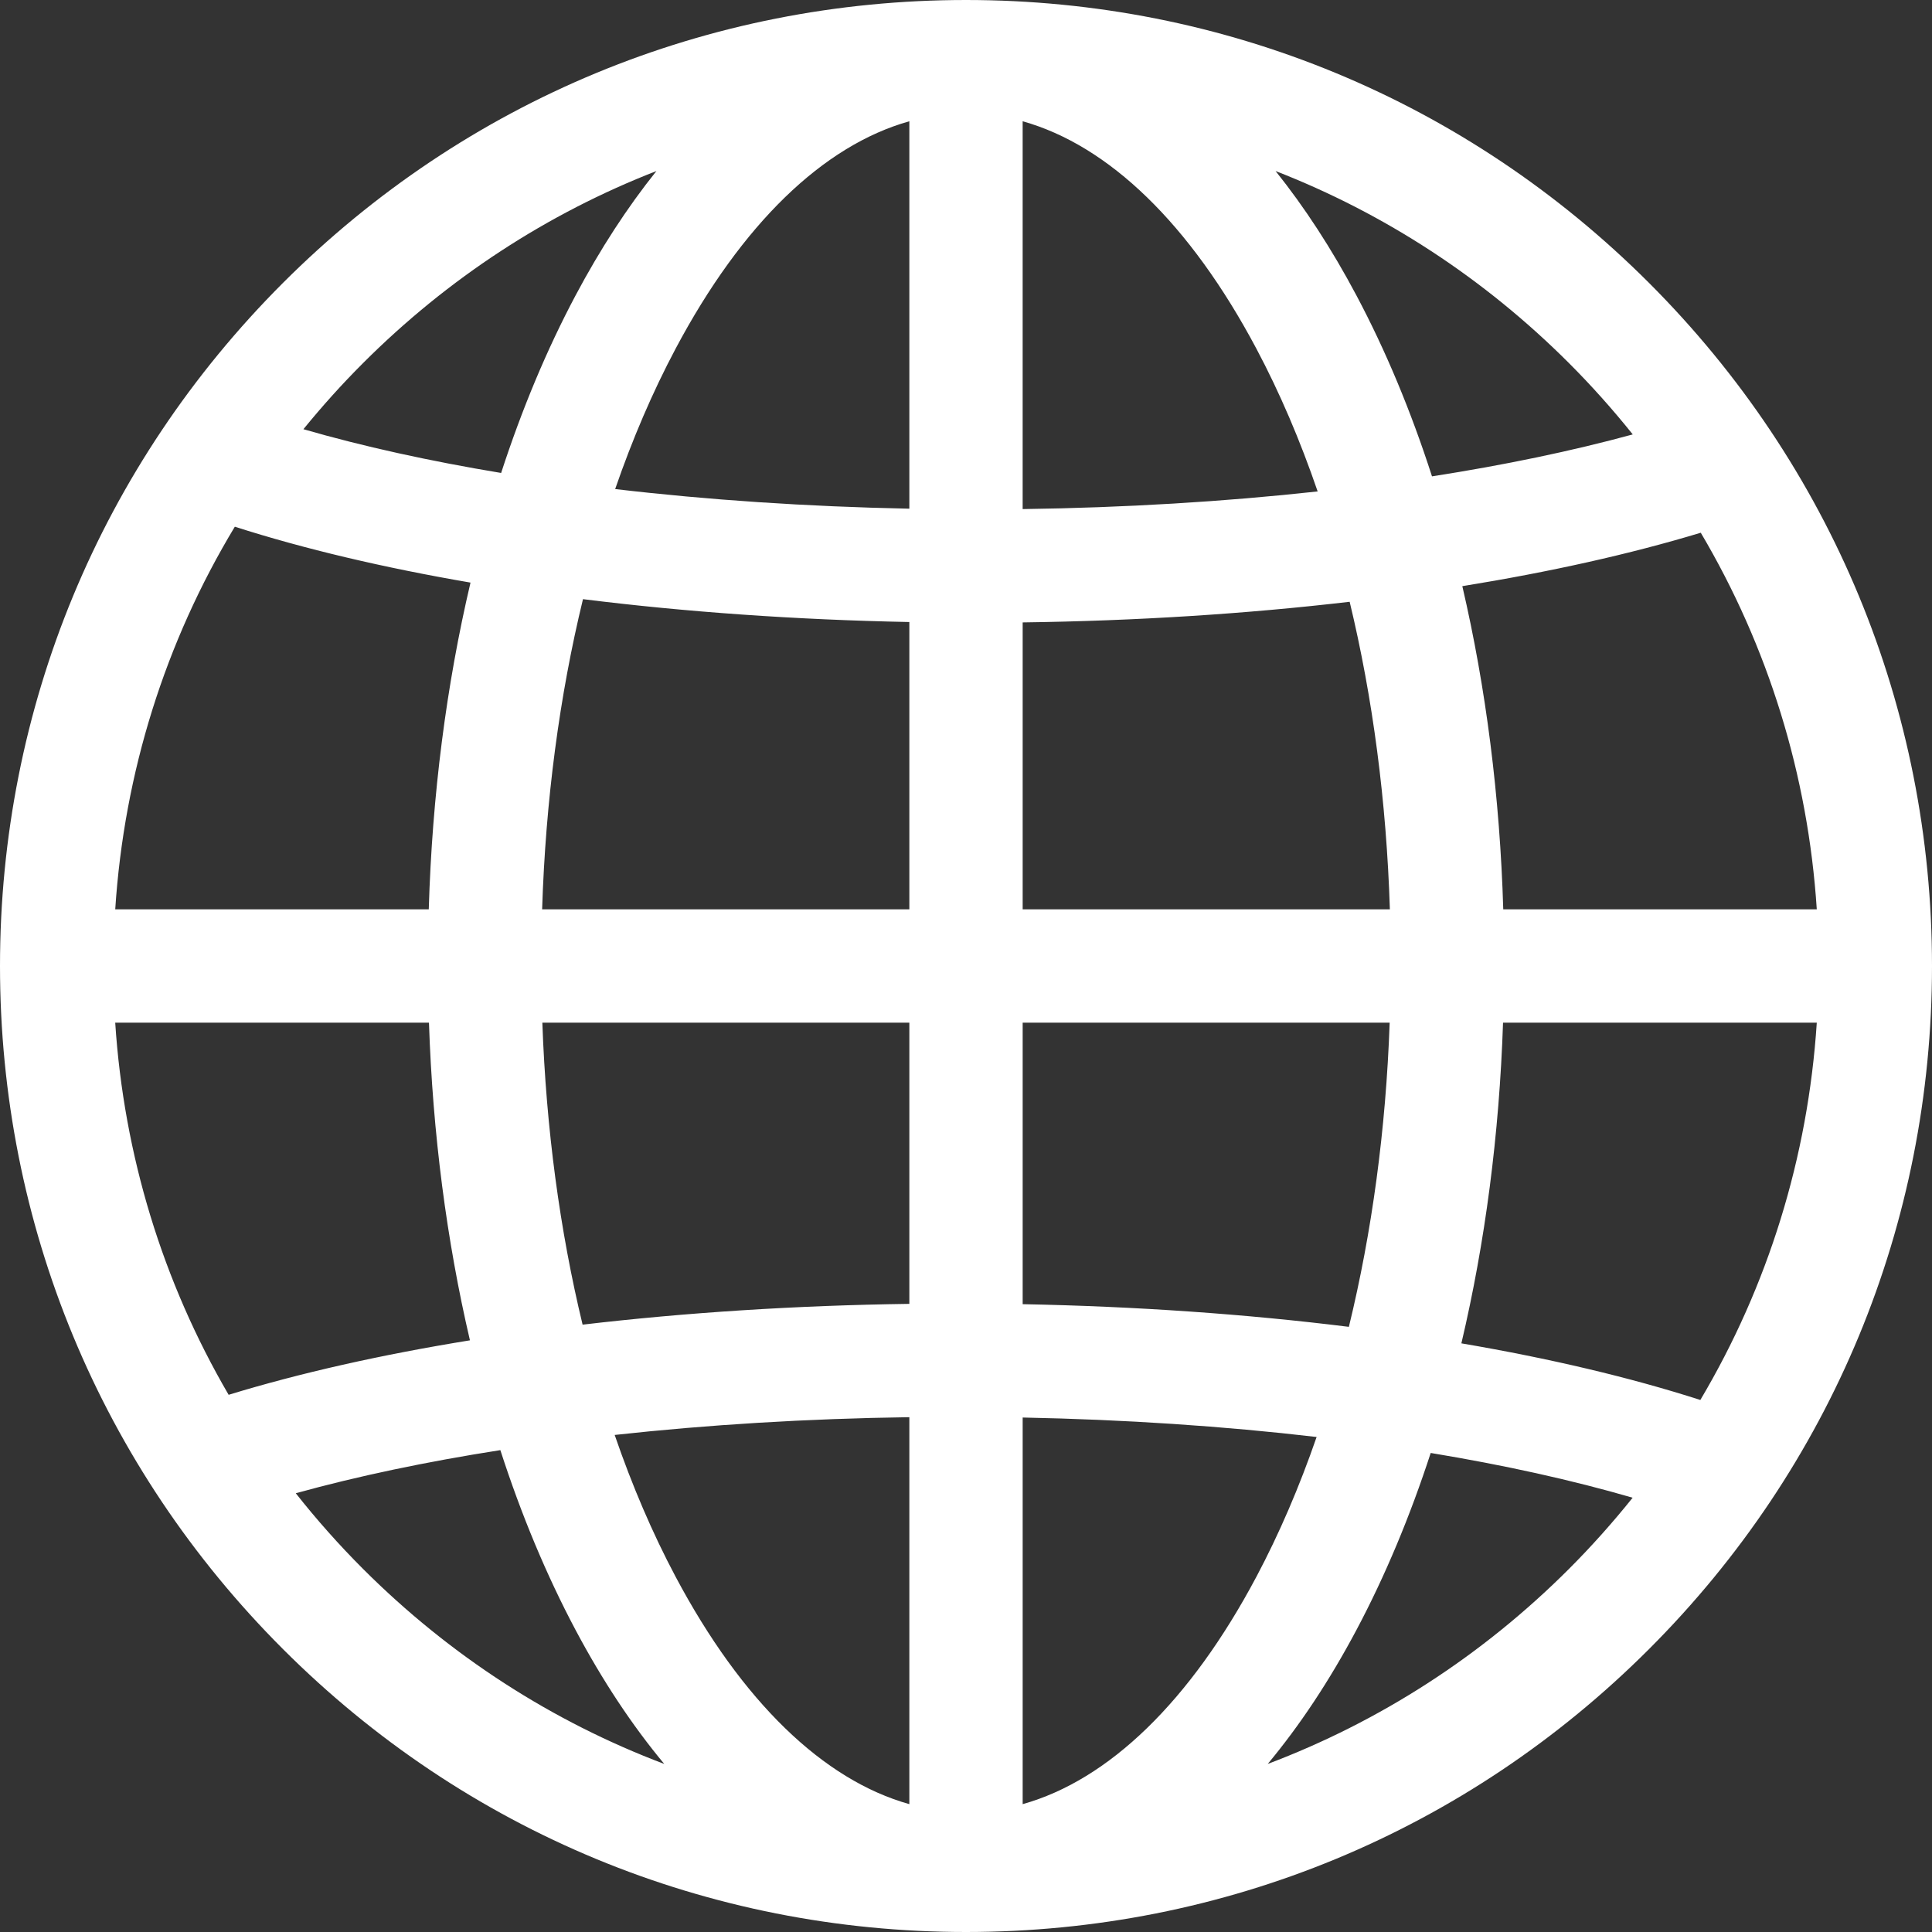 <svg width="96" height="96" viewBox="0 0 96 96" fill="none" xmlns="http://www.w3.org/2000/svg">
<rect x="0" y="0" width="96" height="96" fill="#333333" stroke="none"/>
<g clip-path="url(#clip0_129_342)">
<path d="M81.941 14.059C72.875 4.993 60.821 0 48 0C35.179 0 23.125 4.993 14.059 14.059C4.993 23.125 0 35.179 0 48C0 60.821 4.993 72.875 14.059 81.941C23.125 91.007 35.179 96 48 96C60.822 96 72.875 91.007 81.941 81.941C91.007 72.875 96 60.821 96 48C96 35.179 91.007 23.125 81.941 14.059ZM18.041 18.041C22.261 13.82 27.216 10.6 32.617 8.499C31.179 10.295 29.833 12.359 28.599 14.681C27.166 17.377 25.93 20.338 24.901 23.501C21.334 22.909 18.029 22.181 15.077 21.327C16.002 20.19 16.989 19.092 18.041 18.041ZM11.668 26.172C15.121 27.278 19.07 28.21 23.379 28.949C22.179 34.043 21.473 39.524 21.305 45.185H5.726C6.168 38.391 8.208 31.907 11.668 26.172ZM11.361 69.307C8.089 63.701 6.155 57.405 5.725 50.815H21.315C21.499 56.315 22.192 61.64 23.351 66.6C18.953 67.313 14.905 68.222 11.361 69.307ZM18.041 77.96C16.844 76.763 15.73 75.507 14.697 74.199C17.758 73.351 21.179 72.632 24.862 72.056C25.899 75.263 27.149 78.263 28.599 80.992C29.943 83.522 31.421 85.745 33.007 87.65C27.455 85.553 22.363 82.281 18.041 77.96ZM45.185 89.647C40.908 88.449 36.863 84.543 33.572 78.35C32.42 76.184 31.41 73.821 30.543 71.302C35.18 70.792 40.114 70.49 45.185 70.419V89.647ZM45.185 64.788C39.562 64.865 34.081 65.218 28.949 65.821C27.817 61.141 27.136 56.075 26.949 50.816H45.185V64.788H45.185ZM45.185 45.185H26.938C27.109 39.778 27.801 34.571 28.968 29.772C34.068 30.409 39.537 30.797 45.185 30.908V45.185ZM45.185 25.276C40.095 25.174 35.172 24.842 30.567 24.301C31.428 21.808 32.431 19.469 33.572 17.323C36.862 11.129 40.908 7.224 45.185 6.026V25.276ZM84.51 26.471C87.861 32.133 89.84 38.509 90.275 45.185H74.696C74.529 39.589 73.837 34.169 72.662 29.126C76.999 28.425 80.997 27.534 84.51 26.471ZM77.96 18.041C79.09 19.171 80.146 20.356 81.131 21.586C78.117 22.409 74.761 23.108 71.155 23.67C70.115 20.443 68.859 17.425 67.401 14.681C66.168 12.359 64.822 10.295 63.383 8.499C68.784 10.6 73.739 13.82 77.96 18.041ZM50.816 50.816H69.052C68.864 56.116 68.173 61.22 67.025 65.93C61.926 65.296 56.459 64.912 50.816 64.804V50.816ZM50.816 45.185V30.927C56.442 30.853 61.926 30.503 67.064 29.902C68.212 34.665 68.893 39.827 69.062 45.185H50.816ZM50.815 6.026H50.815C55.092 7.224 59.137 11.129 62.428 17.323C63.587 19.503 64.604 21.882 65.473 24.419C60.83 24.928 55.891 25.227 50.815 25.296V6.026ZM50.816 89.647V70.436C55.901 70.536 60.82 70.865 65.422 71.403C64.564 73.884 63.564 76.213 62.429 78.35C59.138 84.543 55.092 88.449 50.816 89.647ZM77.96 77.96C73.637 82.282 68.545 85.553 62.993 87.649C64.579 85.745 66.057 83.522 67.401 80.992C68.83 78.303 70.063 75.351 71.091 72.197C74.741 72.8 78.117 73.545 81.125 74.421C80.142 75.648 79.088 76.831 77.96 77.96ZM84.489 69.564C80.995 68.441 76.989 67.496 72.615 66.75C73.796 61.747 74.499 56.37 74.685 50.816H90.275C89.839 57.505 87.853 63.894 84.489 69.564Z" fill="white"/>
</g>
<defs>
<clipPath id="clip0_129_342">
<rect width="96" height="96" fill="white"/>
</clipPath>
</defs>
</svg>
